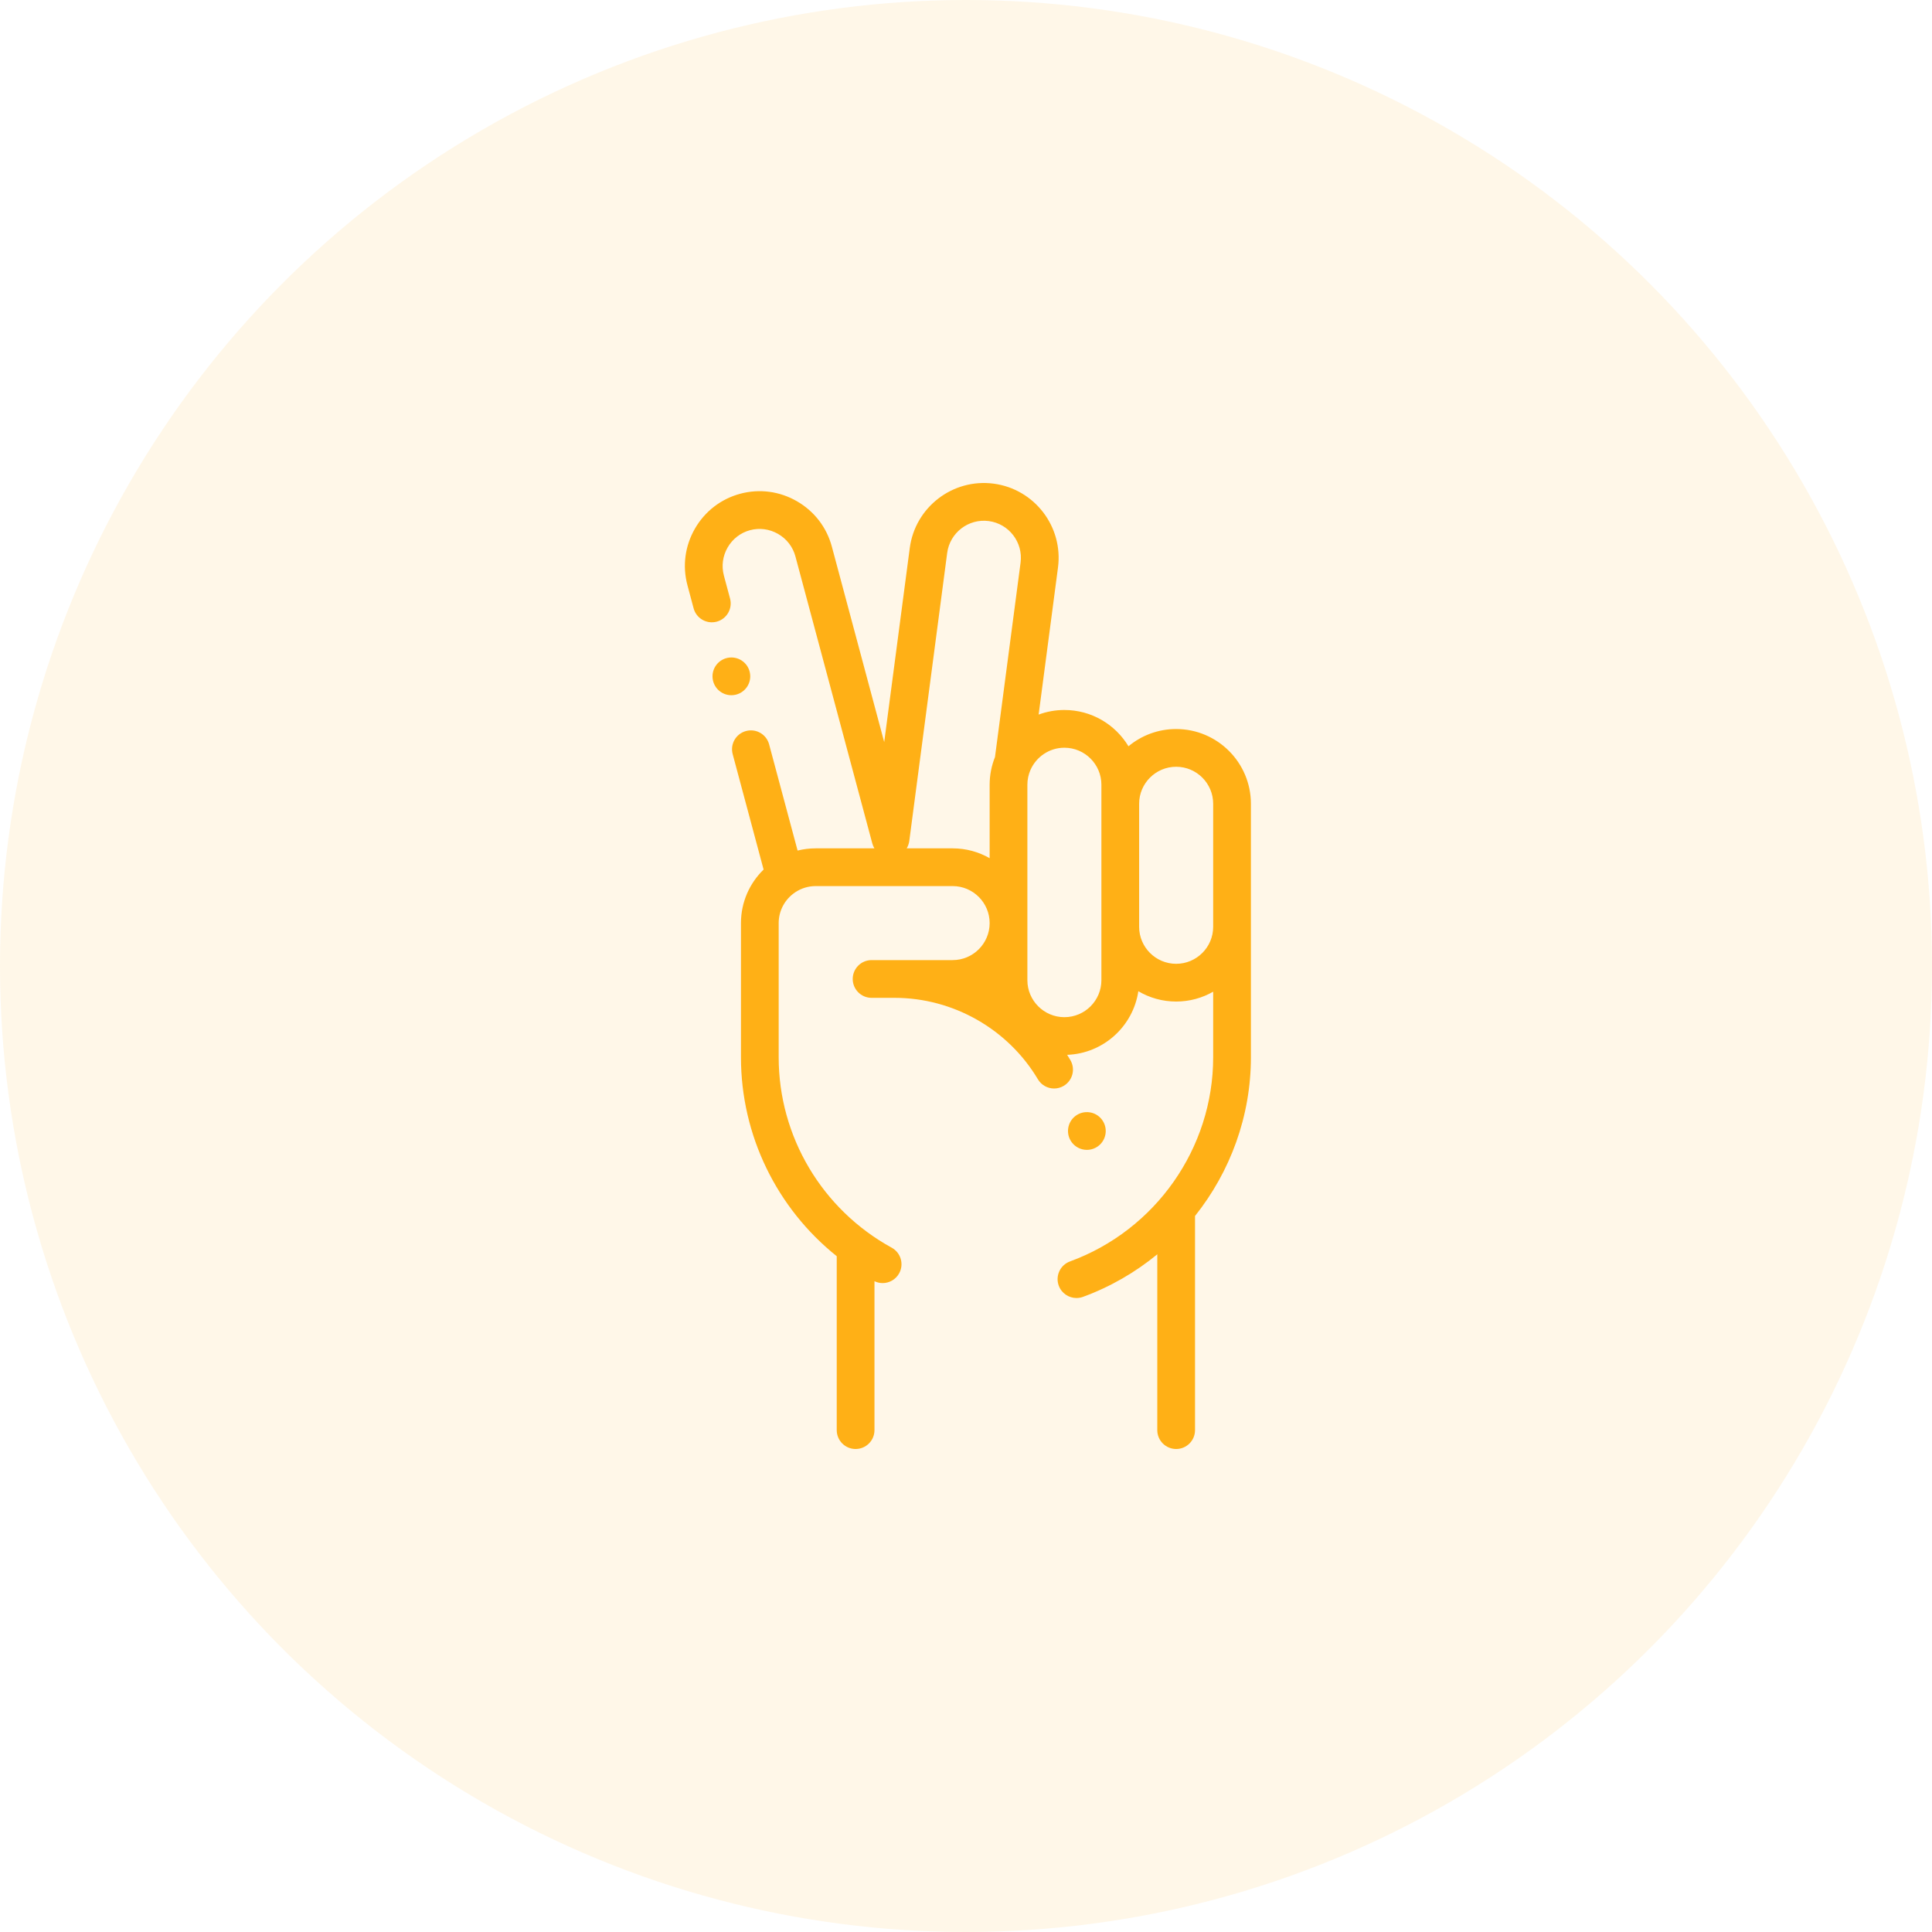 <svg width="96" height="96" viewBox="0 0 96 96" fill="none" xmlns="http://www.w3.org/2000/svg">
<circle cx="48" cy="48" r="48" fill="#FFB016" fill-opacity="0.1"/>
<g clip-path="url(#clip0_44_234)">
<path d="M62.157 46.051V39.939C62.157 37.891 60.491 36.225 58.442 36.225C57.542 36.225 56.716 36.547 56.073 37.082C55.422 36.002 54.239 35.279 52.889 35.279C52.44 35.279 52.008 35.359 51.609 35.507L52.571 28.2C52.838 26.169 51.404 24.3 49.373 24.032C47.343 23.765 45.473 25.2 45.206 27.23L43.936 36.874L41.334 27.16C41.078 26.205 40.463 25.405 39.601 24.908C38.74 24.41 37.74 24.277 36.785 24.533C35.829 24.789 35.029 25.404 34.532 26.265C34.035 27.127 33.903 28.127 34.159 29.082L34.465 30.227C34.599 30.727 35.113 31.024 35.614 30.89C36.113 30.756 36.41 30.242 36.276 29.742L35.969 28.597C35.843 28.125 35.91 27.63 36.156 27.203C36.403 26.776 36.798 26.471 37.27 26.344C37.741 26.218 38.236 26.285 38.664 26.531C39.092 26.778 39.396 27.174 39.523 27.645L43.345 41.912C43.368 41.999 43.404 42.08 43.449 42.154H40.531C40.221 42.154 39.92 42.192 39.632 42.264L38.217 36.986C38.083 36.486 37.569 36.189 37.069 36.324C36.569 36.458 36.272 36.972 36.406 37.472L37.943 43.208C37.249 43.883 36.818 44.825 36.818 45.868V52.535C36.818 56.416 38.599 60.038 41.577 62.42V71.063C41.577 71.58 41.997 72 42.514 72C43.032 72 43.452 71.58 43.452 71.063V63.662C43.582 63.725 43.72 63.756 43.856 63.756C44.187 63.756 44.508 63.581 44.679 63.27C44.928 62.816 44.762 62.246 44.308 61.997C40.844 60.096 38.692 56.471 38.692 52.535V45.868C38.692 45.239 39.01 44.683 39.493 44.352C39.506 44.344 39.518 44.335 39.53 44.327C39.818 44.139 40.162 44.029 40.531 44.029H47.336C48.35 44.029 49.175 44.854 49.175 45.868C49.175 46.882 48.35 47.707 47.336 47.707H43.308C42.791 47.707 42.371 48.127 42.371 48.644C42.371 49.162 42.791 49.582 43.308 49.582H44.453H44.454C47.36 49.582 50.087 51.132 51.572 53.628C51.747 53.923 52.059 54.087 52.379 54.087C52.542 54.087 52.707 54.044 52.857 53.955C53.302 53.69 53.448 53.115 53.183 52.67C53.132 52.584 53.079 52.499 53.026 52.414C54.826 52.349 56.303 50.998 56.563 49.253C57.115 49.579 57.757 49.766 58.443 49.766C59.111 49.766 59.739 49.588 60.282 49.277V52.535C60.282 57.046 57.422 61.123 53.167 62.68C52.681 62.858 52.43 63.396 52.608 63.882C52.747 64.262 53.106 64.498 53.489 64.498C53.596 64.498 53.704 64.48 53.811 64.441C55.177 63.941 56.419 63.218 57.505 62.326V71.063C57.505 71.58 57.925 72 58.443 72C58.961 72 59.38 71.58 59.38 71.063V60.421C61.134 58.222 62.157 55.457 62.157 52.535V46.054C62.157 46.053 62.157 46.053 62.157 46.052C62.157 46.052 62.157 46.051 62.157 46.051ZM47.336 42.154H45.053C45.118 42.045 45.163 41.923 45.181 41.792L47.065 27.475C47.198 26.469 48.124 25.759 49.129 25.891C50.134 26.023 50.844 26.949 50.712 27.955L49.44 37.619C49.27 38.044 49.175 38.508 49.175 38.993V42.643C48.633 42.332 48.005 42.154 47.336 42.154ZM54.728 48.704C54.728 49.718 53.904 50.543 52.889 50.543C51.875 50.543 51.05 49.718 51.05 48.704V38.993C51.05 38.737 51.103 38.493 51.198 38.271C51.201 38.266 51.204 38.26 51.206 38.253C51.492 37.607 52.138 37.154 52.889 37.154C53.904 37.154 54.728 37.979 54.728 38.993V48.704ZM58.443 47.891C57.428 47.891 56.603 47.066 56.603 46.052V39.939C56.603 38.925 57.428 38.1 58.443 38.1C59.457 38.1 60.282 38.925 60.282 39.939V46.053C60.282 47.067 59.456 47.891 58.443 47.891Z" fill="#FFB016"/>
<path d="M54.007 57.136C54.202 57.136 54.4 57.075 54.569 56.949C54.983 56.638 55.066 56.05 54.756 55.636L54.756 55.636C54.445 55.221 53.857 55.138 53.443 55.448C53.029 55.759 52.945 56.347 53.256 56.761C53.44 57.007 53.722 57.136 54.007 57.136Z" fill="#FFB016"/>
<path d="M37.258 33.411L37.258 33.41C37.15 32.904 36.652 32.582 36.145 32.69C35.639 32.799 35.316 33.297 35.425 33.803C35.519 34.244 35.908 34.545 36.341 34.545C36.406 34.545 36.472 34.538 36.538 34.524C37.044 34.415 37.367 33.917 37.258 33.411Z" fill="#FFB016"/>
</g>
<defs>
<clipPath id="clip0_44_234">
<rect width="48" height="48" fill="white" transform="translate(24 24)"/>
</clipPath>
</defs>
</svg>
